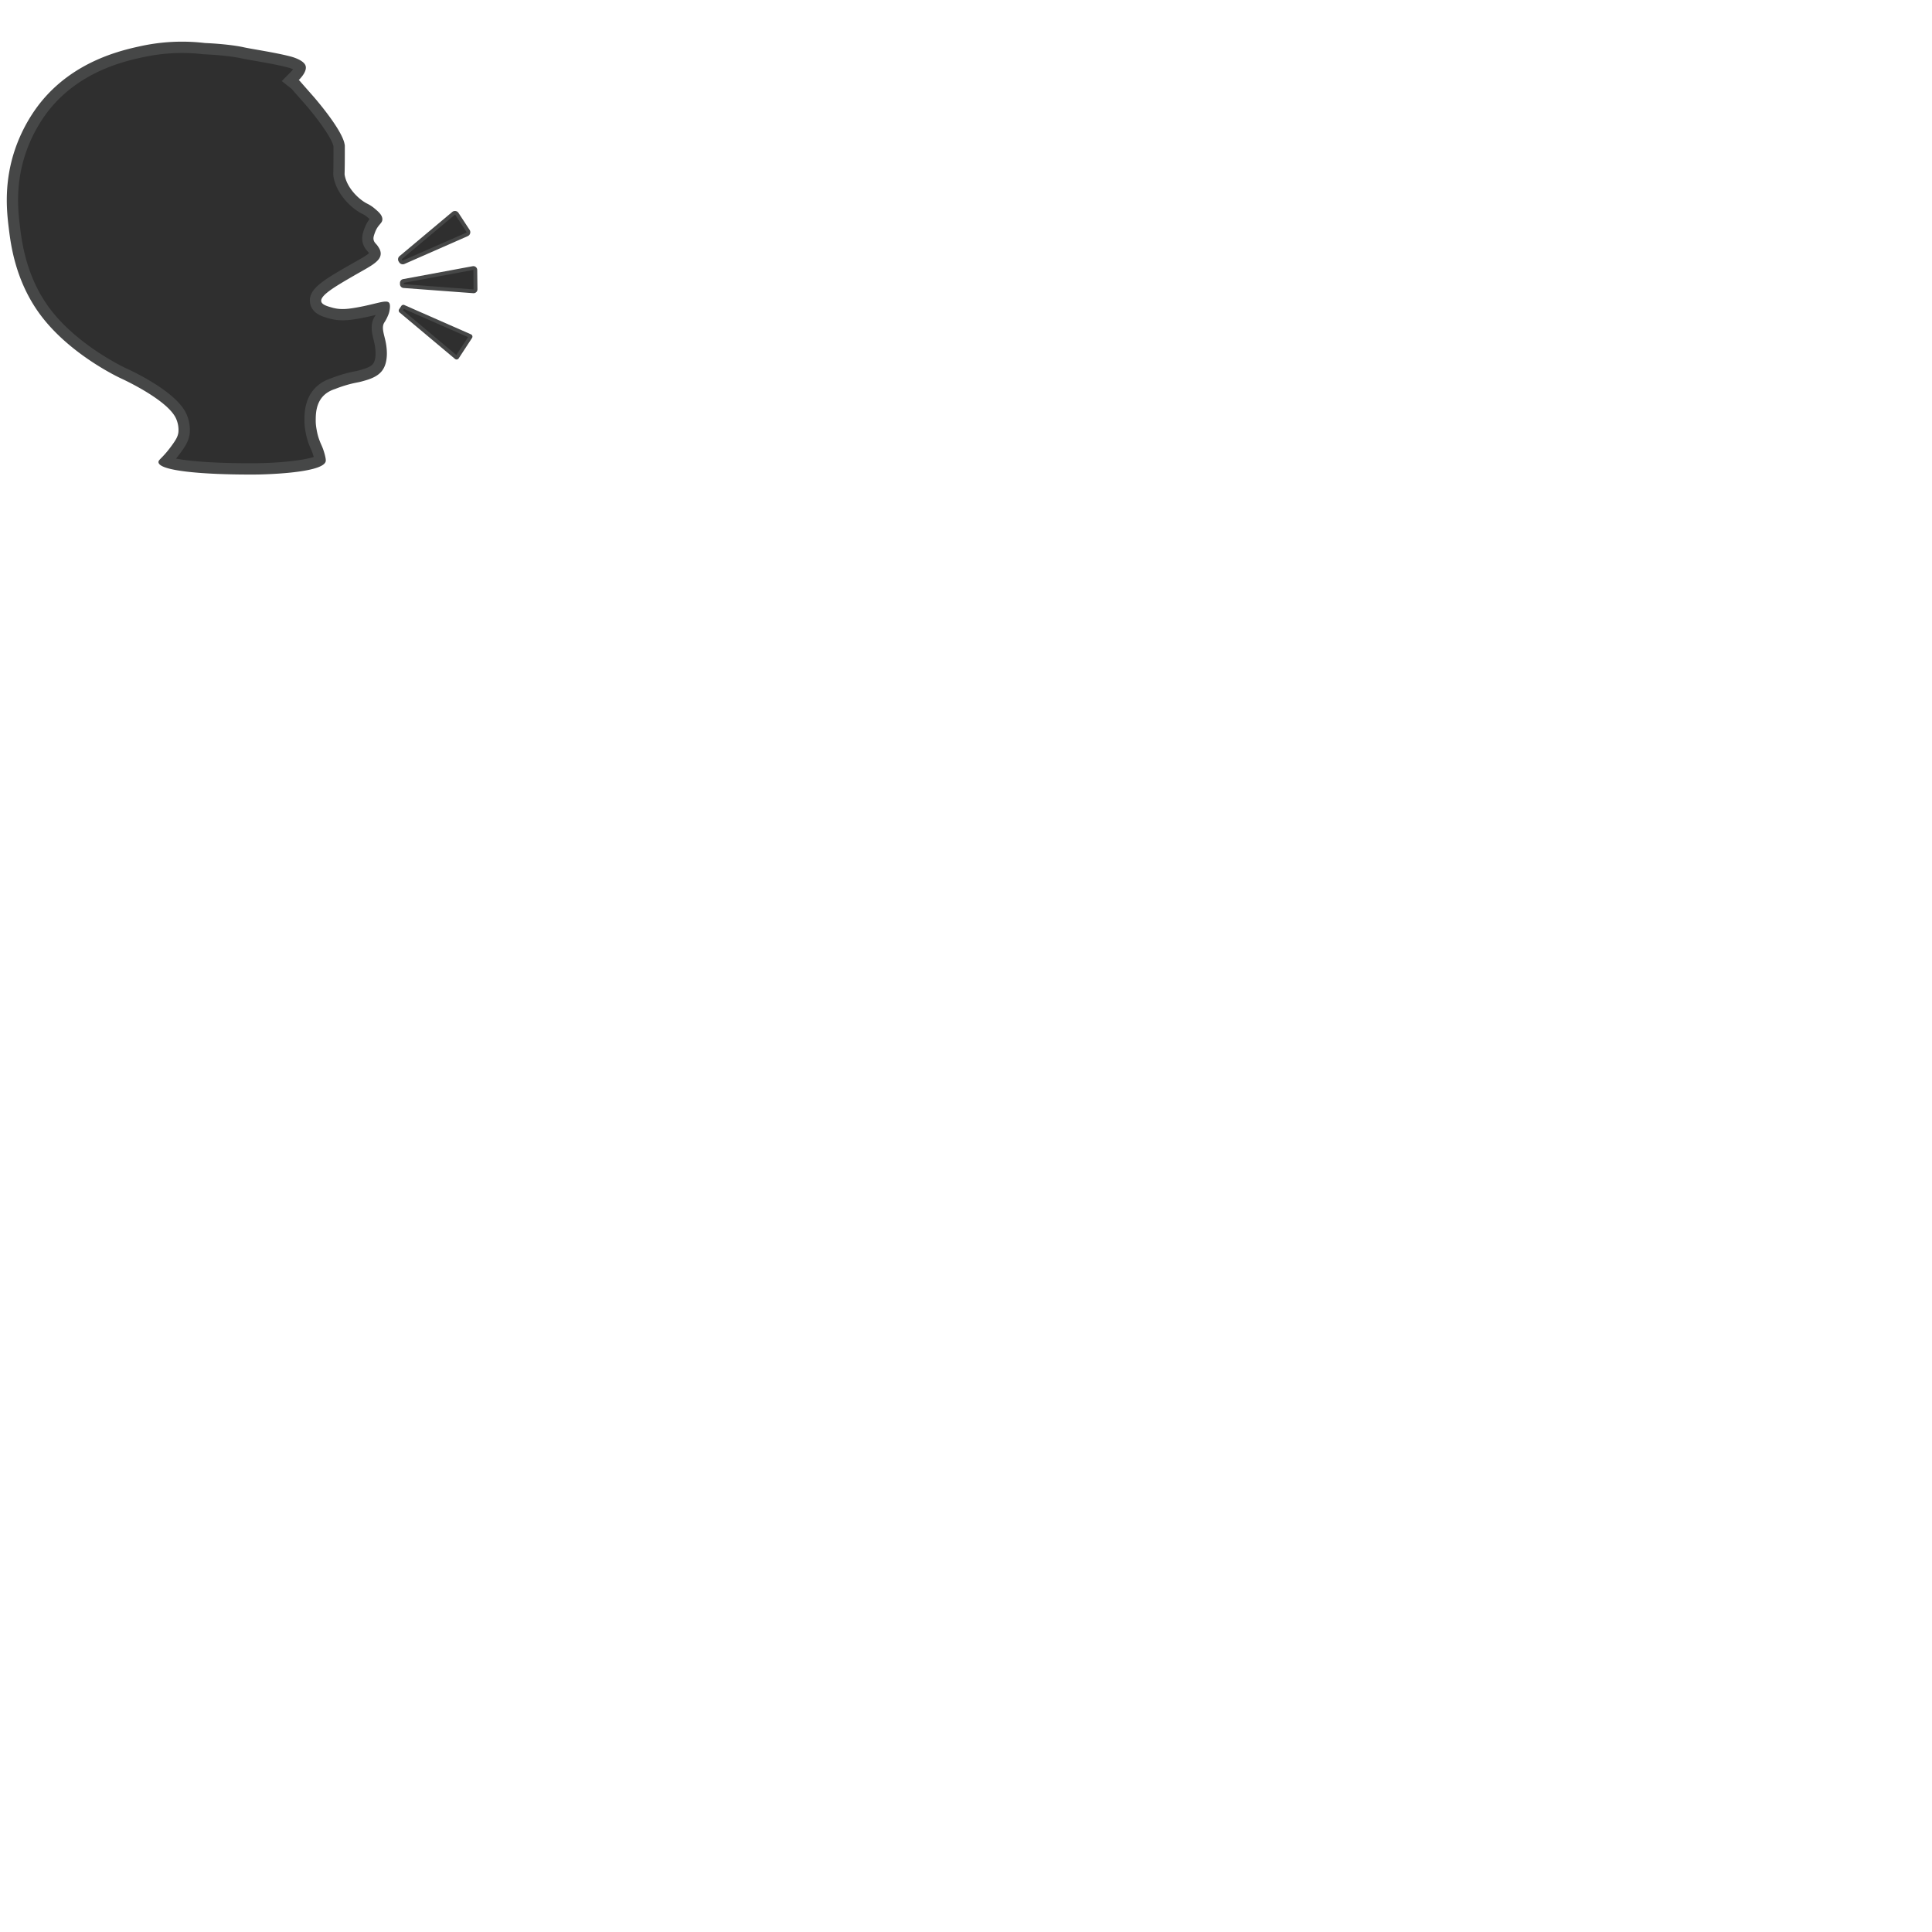 <svg xmlns="http://www.w3.org/2000/svg" version="1.1" viewBox="0 0 512 512" fill="currentColor"><path fill="#2f2f2f" d="M106.75 69.55c-.21 0-.4-.1-.52-.28l-.13-.2a.617.617 0 0 1 .12-.81l13.96-11.7c.14-.12.29-.15.4-.15c.21 0 .41.1.52.28l2.96 4.52c.1.15.13.34.08.52c-.05.17-.18.32-.34.39L107 69.5c-.08.03-.17.05-.25.05"/><path fill="#464747" d="M120.57 56.91c.02 0 .07.01.1.05l2.96 4.52c.02.03.02.06.01.1c-.01.04-.03.06-.07.08l-16.83 7.39c-.02 0-.07 0-.1-.05l-.13-.2a.136.136 0 0 1 .02-.16l13.96-11.7a.12.12 0 0 1 .08-.03m0-1c-.25 0-.51.08-.72.26l-13.96 11.7c-.44.37-.53 1-.21 1.47l.13.2c.21.32.57.5.93.5c.15 0 .3-.03.45-.09l16.78-7.38c.63-.28.86-1.06.49-1.64l-2.96-4.52c-.21-.33-.57-.5-.93-.5"/><path fill="#2f2f2f" d="M121 94.76c-.03 0-.07-.01-.11-.04l-14.66-12.29a.168.168 0 0 1-.03-.22l.57-.86a.16.16 0 0 1 .14-.08l17.69 7.76c.06.03.08.08.09.1c.01.03.02.08-.02.14l-3.53 5.4c-.04.08-.11.09-.14.09"/><path fill="#464747" d="m107.04 81.86l17 7.48l-3.11 4.75l-14.14-11.86zm-.13-1.08a.68.68 0 0 0-.56.3l-.57.86c-.19.28-.13.66.13.88l14.66 12.29c.13.11.28.16.43.16c.22 0 .43-.1.56-.3l3.53-5.4c.23-.34.09-.81-.29-.97l-17.62-7.75a.544.544 0 0 0-.27-.07"/><path fill="#2f2f2f" d="M106.98 75.82a.523.523 0 0 1-.48-.52v-.33c0-.25.18-.47.43-.51l18.42-3.42h.02c.37 0 .59.23.6.51l.06 5.13a.514.514 0 0 1-.52.52z"/><path fill="#464747" d="m125.44 71.53l.02.02l.04 5.15l-18.5-1.4l.02-.35zm0-1c-.06 0-.12.01-.19.02l-18.42 3.42c-.48.09-.83.51-.83 1v.33c0 .53.41.98.95 1.02l18.48 1.38h.08c.56 0 1.03-.46 1.02-1.03l-.06-5.13a1.03 1.03 0 0 0-1.03-1.01"/><path fill="#2f2f2f" d="M66.04 124.26c-13.32 0-20.15-1.06-22.15-1.93c.63-.65 1.66-1.72 3.08-3.71c.98-1.38 1.52-2.31 1.75-3.6c.04-.23.38-2.34-.74-4.77c-2.48-5.38-13.91-10.69-15.2-11.28c-1.31-.61-13.16-6.3-20.59-16.04C5.5 74.16 4.31 64.4 3.8 60.23c-.5-4.18-1.44-11.94 1.95-21.13c2.07-5.6 4.98-9.57 6.54-11.44C20.89 17.3 33 14.68 37.55 13.7c3.55-.77 7.15-1.16 10.7-1.16c1.95 0 3.91.12 5.85.35l.11.01c4.71.21 8.34.72 10.03 1.09c.79.18 2.07.4 3.54.66c2.7.47 6.06 1.06 8.71 1.74c1.75.45 2.9 1.17 3.03 1.5c.04.21-.25 1.06-1.45 2.26l-1.19 1.19l1.43 1.13c.05.06.11.13.26.29c.35.4 1.13 1.3 3.19 3.63c.06.07 6.39 7.27 7.85 11.35c.13.37.21.77.23.93v1.45c0 3.42-.04 4.81-.05 5.47c-.01.55-.02.71.04 1.07c.75 4.18 4.42 7.43 6.71 8.6c.36.18.96.49 1.66 1.06c.63.53 1.58 1.32 1.59 1.75c-.02.04-.18.22-.29.36c-.43.51-1.09 1.28-1.6 2.7c-.33.92-.73 2.02-.23 3.25c.24.59.56.94.82 1.23c.18.2.32.35.48.63l.07.11c.22.32.32.6.32.85c-.03.95-2.15 2.15-4.6 3.53c-.54.3-1.1.62-1.69.96c-6.76 3.91-9.99 5.91-9.42 8.5c.38 1.75 2.35 2.3 3.93 2.75c1.04.29 2.09.43 3.2.43c1.05 0 2.19-.12 3.8-.4c1.96-.34 3.57-.73 4.87-1.04c.95-.23 1.8-.44 2.37-.51c-.01.18-.05.41-.11.72c-.07.35-.18.62-.35 1.02c-.3.72-.62 1.21-.77 1.44l-.06.1c-.95 1.54-.5 3.35-.1 4.95c.1.4.2.8.28 1.19c.58 2.96.31 5.29-.75 6.57c-1.02 1.24-2.95 1.77-4.49 2.2c-.47.13-.83.2-1.23.28c-.54.11-1.16.23-2.13.49c-1.31.35-2.6.78-3.83 1.27c-.58.19-2.12.7-3.48 2.01c-2.59 2.49-2.62 6.07-2.63 7.6c-.01 1.3.15 2.23.27 2.91c.2 1.13.48 2.16.86 3.14c.24.61.38.94.51 1.23c.11.25.21.47.37.89c.35.95.62 2.02.66 2.45c-1.13 1.18-8.77 2.27-16.61 2.36c-.72.02-1.45.02-2.19.02"/><path fill="#464747" d="M48.26 14.04c1.89 0 3.8.11 5.68.34l.11.01h.11c4.61.2 8.14.7 9.77 1.06c.83.18 2.05.4 3.61.67c2.68.47 6 1.05 8.6 1.72c.61.16 1.14.35 1.53.53c-.15.2-.36.44-.63.72l-2.37 2.39l2.64 2.09c.04.04.09.1.17.2c.35.41 1.14 1.31 3.19 3.63c2.39 2.71 6.56 8.05 7.56 10.86c.07.19.12.41.15.56v1.32c0 3.4-.04 4.77-.05 5.43c-.02.6-.02.87.07 1.38c.76 4.22 4.35 8.06 7.51 9.67l.07.03c.24.12.75.38 1.31.84c.19.16.43.36.65.55c-.44.57-.97 1.4-1.41 2.63c-.36 1-.91 2.52-.2 4.28c.34.84.82 1.37 1.11 1.68c.15.17.21.23.28.36l.06.11c-.63.59-2.32 1.55-3.71 2.33c-.54.3-1.11.63-1.71.97c-6.84 3.96-10.97 6.34-10.14 10.12c.58 2.63 3.23 3.37 4.99 3.87c1.18.33 2.35.49 3.6.49c1.44 0 2.86-.21 4.06-.42c1.88-.33 3.43-.69 4.7-1c-.09.15-.16.26-.21.34l-.08.12c-1.28 2.08-.7 4.4-.28 6.1c.1.4.19.77.26 1.13c.7 3.59-.16 4.98-.44 5.32c-.72.87-2.39 1.33-3.73 1.7c-.4.11-.7.17-1.12.25c-.54.11-1.21.24-2.24.51c-1.33.36-2.65.79-3.92 1.29c-.79.27-2.5.87-4.05 2.36c-3.05 2.93-3.07 6.95-3.09 8.67v.06c-.01 1.4.17 2.44.3 3.13c.22 1.23.52 2.34.94 3.42c.25.65.42 1.02.55 1.31c.11.25.19.42.32.78c.14.39.27.79.36 1.14c-2.36.85-8.75 1.59-14.91 1.66c-.72.01-1.45.01-2.19.01c-9.91 0-16.21-.6-19.4-1.23c.46-.55.98-1.22 1.56-2.04c.88-1.24 1.7-2.49 2.01-4.21c.05-.28.46-2.82-.85-5.67c-2.66-5.74-13.76-11.01-15.93-12c-.52-.24-12.72-5.99-20.05-15.6c-6.45-8.45-7.6-17.92-8.09-21.97C4.8 56 3.89 48.47 7.15 39.62c1.99-5.39 4.79-9.21 6.28-11c8.28-9.96 20.02-12.5 24.44-13.45a48.9 48.9 0 0 1 10.39-1.13m0-3c-3.47 0-7.15.35-11.02 1.19c-5.25 1.14-17.35 3.93-26.11 14.47c-1.17 1.41-4.46 5.58-6.79 11.88C.9 47.91 1.77 55.91 2.32 60.41c.53 4.35 1.74 14.33 8.68 23.42c7.71 10.1 20.1 16.01 21.17 16.5c0 0 12.14 5.51 14.46 10.54c.95 2.07.62 3.88.62 3.88c-.18 1-.62 1.76-1.5 3c-2.65 3.73-3.81 4.01-3.75 4.75c.2 2.41 12.72 3.26 24.04 3.26c.75 0 1.48 0 2.21-.01c0 0 17.65-.2 18.08-3.58c.08-.65-.4-2.31-.74-3.24c-.34-.92-.44-.98-.89-2.14c-.3-.77-.58-1.71-.78-2.86c-.12-.67-.26-1.48-.25-2.58c.01-1.43 0-4.5 2.17-6.58c1.12-1.07 2.41-1.51 3-1.7c.82-.33 2.09-.79 3.67-1.22c1.72-.46 2.26-.46 3.38-.77c1.83-.5 3.95-1.11 5.25-2.69c2.1-2.55 1.24-6.91 1.06-7.81c-.36-1.83-1.18-3.77-.38-5.06c.11-.18.54-.8.94-1.75c.18-.42.34-.8.44-1.31c.07-.38.32-1.64-.06-2.19c-.18-.25-.48-.35-.93-.35c-1.32 0-3.86.91-7.86 1.6c-1.33.23-2.46.38-3.54.38c-.94 0-1.84-.11-2.79-.38c-1.28-.36-2.68-.75-2.88-1.62c-.35-1.6 3.59-3.92 8.71-6.88c4.13-2.39 6.98-3.66 7.04-5.75c.02-.74-.31-1.36-.58-1.75c-.5-.87-.95-1.02-1.21-1.67c-.29-.71-.03-1.41.25-2.18c.82-2.27 2-2.41 1.98-3.59c-.02-1.12-1.09-2.01-2.12-2.88c-.88-.73-1.66-1.11-1.94-1.25c-2.22-1.13-5.31-4.14-5.92-7.52c-.08-.47.03-.12.03-6.28v-1.57s-.08-.67-.32-1.33c-1.57-4.4-8.14-11.84-8.14-11.84c-3.07-3.48-3.3-3.76-3.48-3.96c-.04-.04-.07-.07-.07-.08l-.19-.16c.99-.99 2.1-2.46 1.84-3.65c-.29-1.36-2.71-2.26-4.12-2.62c-4.2-1.08-10.16-1.93-12.3-2.41c-1.96-.44-5.71-.93-10.29-1.13c-1.95-.23-3.96-.36-6.05-.36"/></svg>